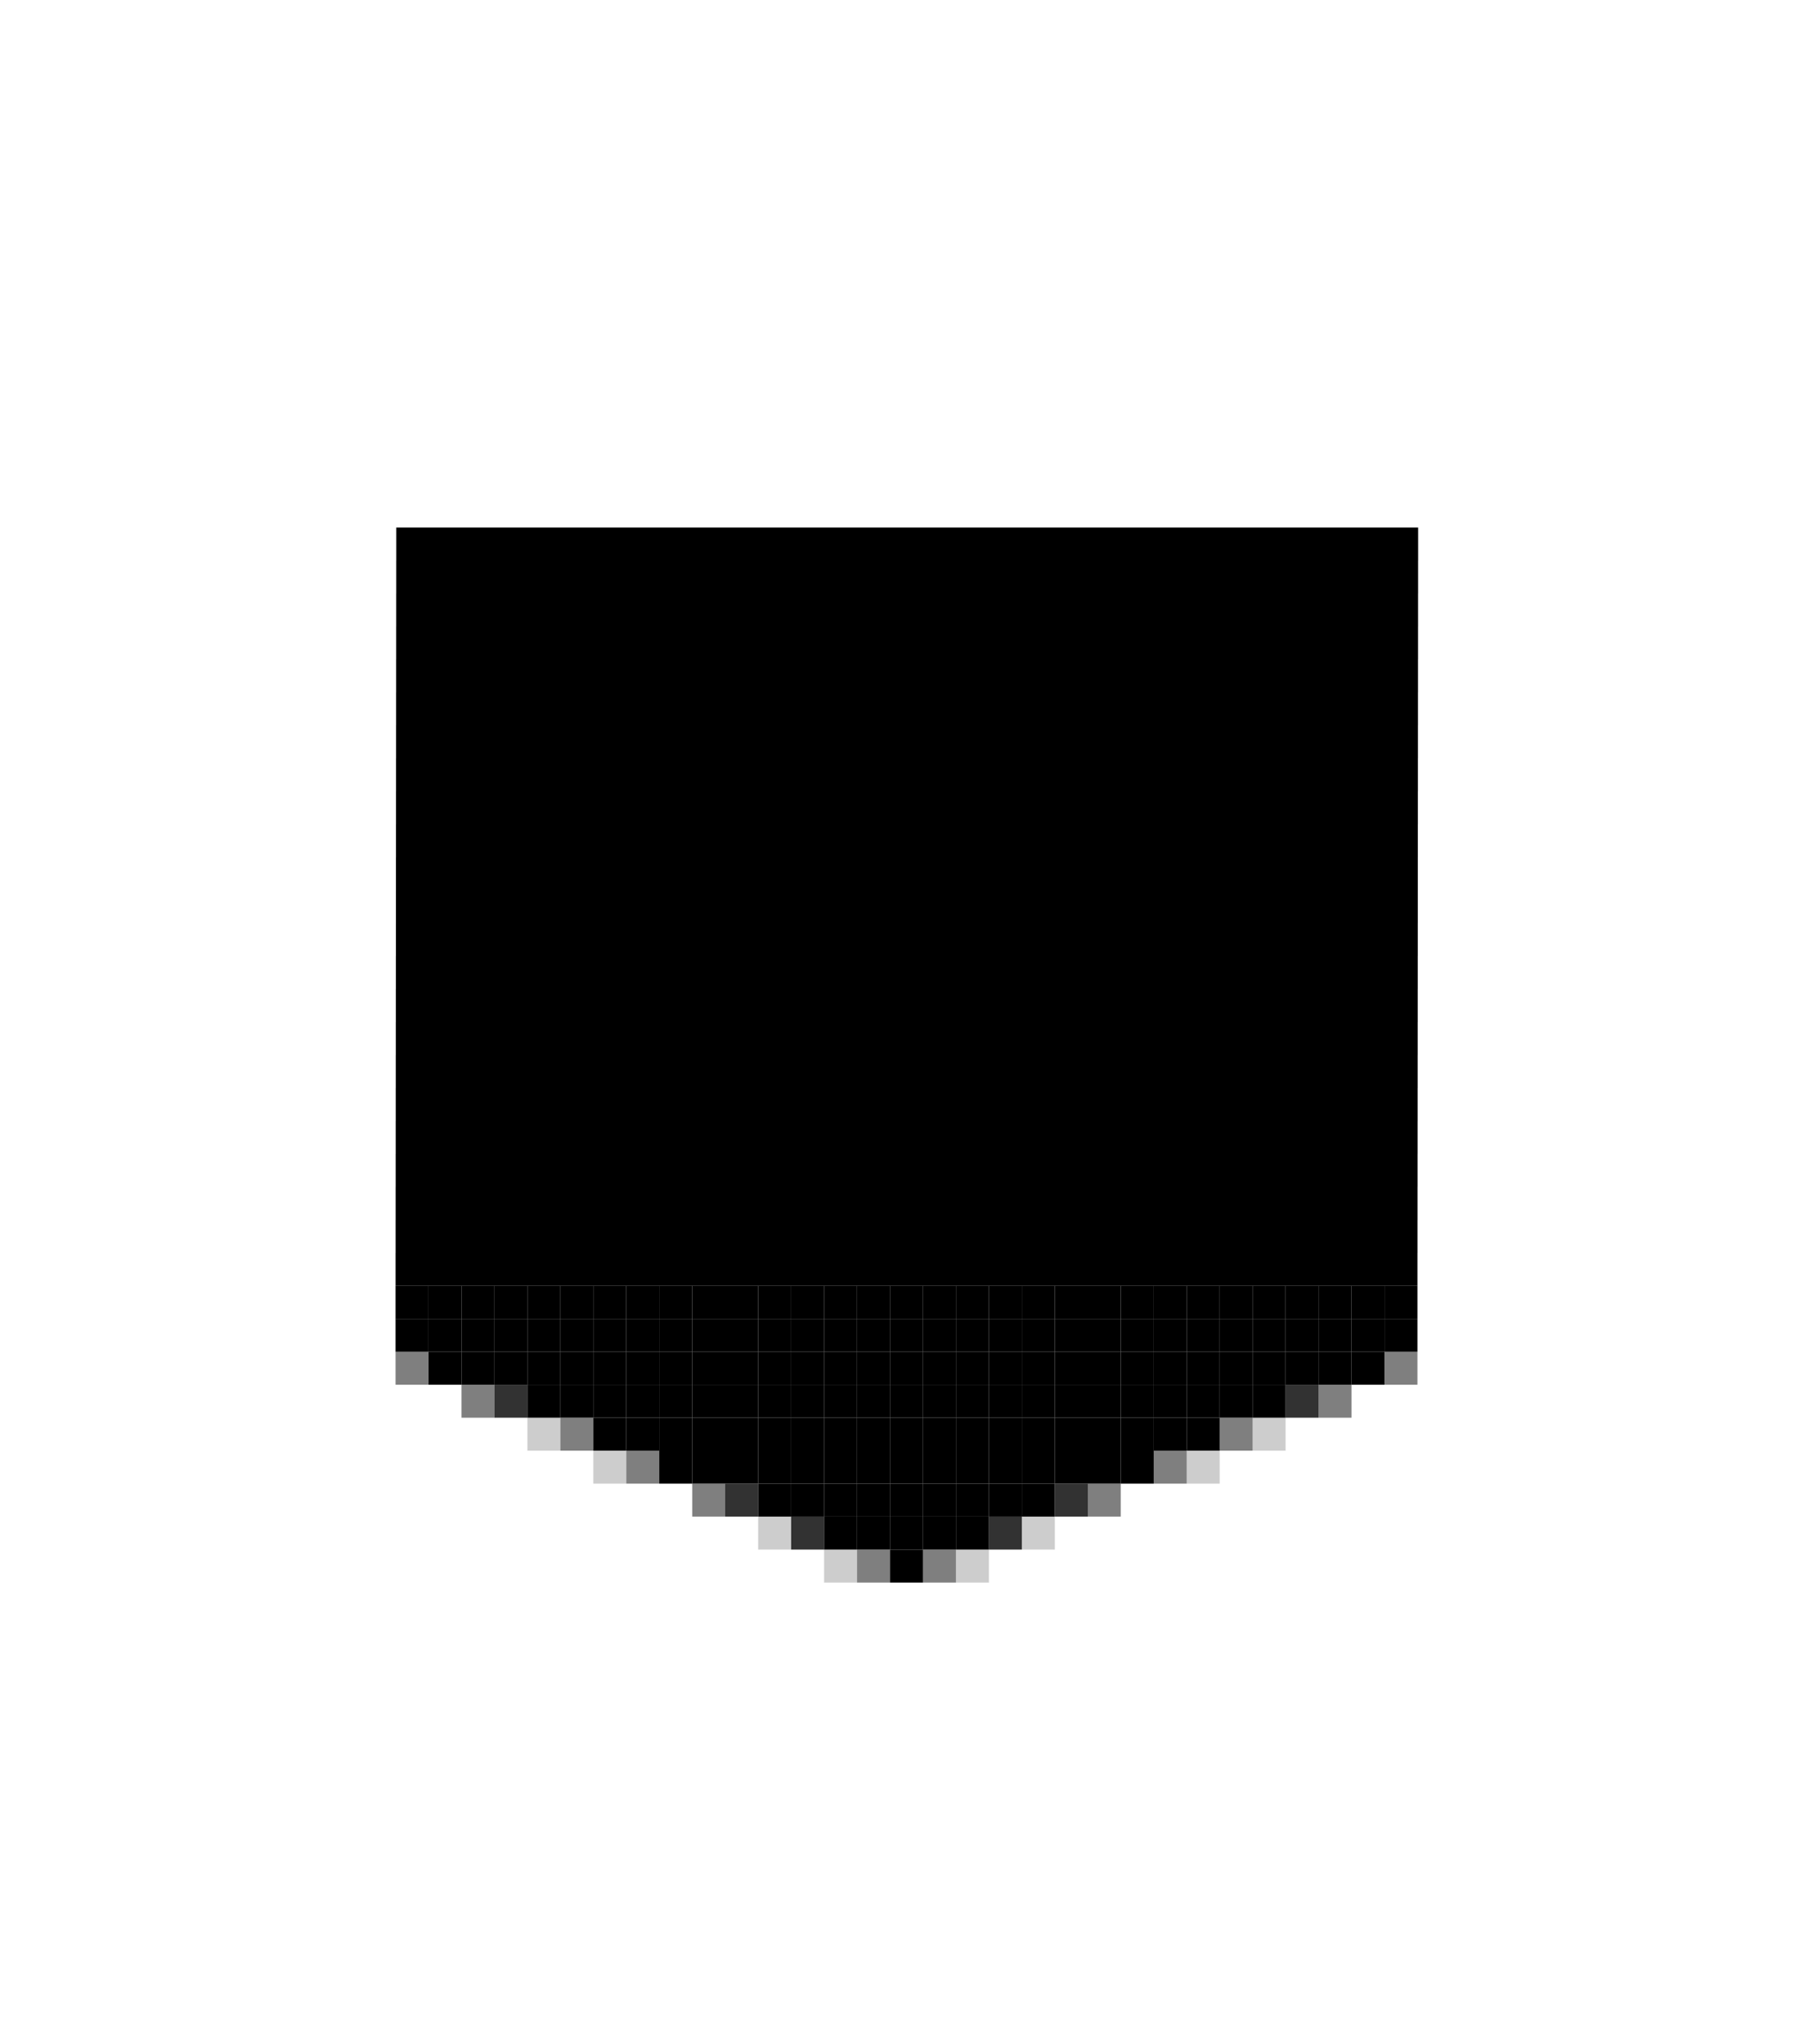 <?xml version="1.0" encoding="UTF-8" standalone="no"?>
<svg
   xmlns:dc="http://purl.org/dc/elements/1.1/"
   xmlns:cc="http://creativecommons.org/ns#"
   xmlns:rdf="http://www.w3.org/1999/02/22-rdf-syntax-ns#"
   xmlns:svg="http://www.w3.org/2000/svg"
   xmlns="http://www.w3.org/2000/svg"
   xmlns:sodipodi="http://sodipodi.sourceforge.net/DTD/sodipodi-0.dtd"
   xmlns:inkscape="http://www.inkscape.org/namespaces/inkscape"
   height="186px"
   version="1.1"
   width="165px"
   id="svg2"
   inkscape:version="0.91 r13725"
   sodipodi:docname="inner.svg">
  <sodipodi:namedview
     pagecolor="#ffffff"
     bordercolor="#666666"
     borderopacity="1"
     objecttolerance="10"
     gridtolerance="10"
     guidetolerance="10"
     inkscape:pageopacity="0"
     inkscape:pageshadow="2"
     inkscape:window-width="640"
     inkscape:window-height="480"
     id="namedview1810"
     showgrid="false"
     inkscape:zoom="1.2688172"
     inkscape:cx="82.5"
     inkscape:cy="93"
     inkscape:window-x="2305"
     inkscape:window-y="51"
     inkscape:window-maximized="0"
     inkscape:current-layer="svg2" />
  <defs
     id="defs4" />
  <path
     id="rect1430"
     style="fill:#000000"
     d="m 126,114 3,0 0,3 -3,0 z m -3,0 3,0 0,3 -3,0 z m -3,0 3,0 0,3 -3,0 z m -3,0 3,0 0,3 -3,0 z m -3,0 3,0 0,3 -3,0 z m -3,0 3,0 0,3 -3,0 z m -3,0 3,0 0,3 -3,0 z m -3,0 3,0 0,3 -3,0 z m -3,0 3,0 0,3 -3,0 z m -3,0 3,0 0,3 -3,0 z m -3,0 3,0 0,3 -3,0 z m -3,0 3,0 0,3 -3,0 z m -3,0 3,0 0,3 -3,0 z m -3,0 3,0 0,3 -3,0 z m -3,0 3,0 0,3 -3,0 z m -3,0 3,0 0,3 -3,0 z m -3,0 3,0 0,3 -3,0 z m -3,0 3,0 0,3 -3,0 z m -3,0 3,0 0,3 -3,0 z m -3,0 3,0 0,3 -3,0 z m -3,0 3,0 0,3 -3,0 z m -3,0 3,0 0,3 -3,0 z m -3,0 3,0 0,3 -3,0 z m -3,0 3,0 0,3 -3,0 z m -3,0 3,0 0,3 -3,0 z m -3,0 3,0 0,3 -3,0 z m -3,0 3,0 0,3 -3,0 z m -3,0 3,0 0,3 -3,0 z m -3,0 3,0 0,3 -3,0 z m -3,0 3,0 0,3 -3,0 z m -3,0 3,0 0,3 -3,0 z m 90,-3 3,0 0,3 -3,0 z m -3,0 3,0 0,3 -3,0 z m -3,0 3,0 0,3 -3,0 z m -3,0 3,0 0,3 -3,0 z m -3,0 3,0 0,3 -3,0 z m -3,0 3,0 0,3 -3,0 z m -3,0 3,0 0,3 -3,0 z m -3,0 3,0 0,3 -3,0 z m -3,0 3,0 0,3 -3,0 z m -3,0 3,0 0,3 -3,0 z m -3,0 3,0 0,3 -3,0 z m -3,0 3,0 0,3 -3,0 z m -3,0 3,0 0,3 -3,0 z m -3,0 3,0 0,3 -3,0 z m -3,0 3,0 0,3 -3,0 z m -3,0 3,0 0,3 -3,0 z m -3,0 3,0 0,3 -3,0 z m -3,0 3,0 0,3 -3,0 z m -3,0 3,0 0,3 -3,0 z m -3,0 3,0 0,3 -3,0 z m -3,0 3,0 0,3 -3,0 z m -3,0 3,0 0,3 -3,0 z m -3,0 3,0 0,3 -3,0 z m -3,0 3,0 0,3 -3,0 z m -3,0 3,0 0,3 -3,0 z m -3,0 3,0 0,3 -3,0 z m -3,0 3,0 0,3 -3,0 z m -3,0 3,0 0,3 -3,0 z m -3,0 3,0 0,3 -3,0 z m -3,0 3,0 0,3 -3,0 z m -3,0 3,0 0,3 -3,0 z m 90,-3 3,0 0,3 -3,0 z m -3,0 3,0 0,3 -3,0 z m -3,0 3,0 0,3 -3,0 z m -3,0 3,0 0,3 -3,0 z m -3,0 3,0 0,3 -3,0 z m -3,0 3,0 0,3 -3,0 z m -3,0 3,0 0,3 -3,0 z m -3,0 3,0 0,3 -3,0 z m -3,0 3,0 0,3 -3,0 z m -3,0 3,0 0,3 -3,0 z m -3,0 3,0 0,3 -3,0 z m -3,0 3,0 0,3 -3,0 z m -3,0 3,0 0,3 -3,0 z m -3,0 3,0 0,3 -3,0 z m -3,0 3,0 0,3 -3,0 z m -3,0 3,0 0,3 -3,0 z m -3,0 3,0 0,3 -3,0 z m -3,0 3,0 0,3 -3,0 z m -3,0 3,0 0,3 -3,0 z m -3,0 3,0 0,3 -3,0 z m -3,0 3,0 0,3 -3,0 z m -3,0 3,0 0,3 -3,0 z m -3,0 3,0 0,3 -3,0 z m -3,0 3,0 0,3 -3,0 z m -3,0 3,0 0,3 -3,0 z m -3,0 3,0 0,3 -3,0 z m -3,0 3,0 0,3 -3,0 z m -3,0 3,0 0,3 -3,0 z m -3,0 3,0 0,3 -3,0 z m -3,0 3,0 0,3 -3,0 z m -3,0 3,0 0,3 -3,0 z m 90,-3 3,0 0,3 -3,0 z m -3,0 3,0 0,3 -3,0 z m -3,0 3,0 0,3 -3,0 z m -3,0 3,0 0,3 -3,0 z m -3,0 3,0 0,3 -3,0 z m -3,0 3,0 0,3 -3,0 z m -3,0 3,0 0,3 -3,0 z m -3,0 3,0 0,3 -3,0 z m -3,0 3,0 0,3 -3,0 z m -3,0 3,0 0,3 -3,0 z m -3,0 3,0 0,3 -3,0 z m -3,0 3,0 0,3 -3,0 z m -3,0 3,0 0,3 -3,0 z m -3,0 3,0 0,3 -3,0 z m -3,0 3,0 0,3 -3,0 z m -3,0 3,0 0,3 -3,0 z m -3,0 3,0 0,3 -3,0 z m -3,0 3,0 0,3 -3,0 z m -3,0 3,0 0,3 -3,0 z m -3,0 3,0 0,3 -3,0 z m -3,0 3,0 0,3 -3,0 z m -3,0 3,0 0,3 -3,0 z m -3,0 3,0 0,3 -3,0 z m -3,0 3,0 0,3 -3,0 z m -3,0 3,0 0,3 -3,0 z m -3,0 3,0 0,3 -3,0 z m -3,0 3,0 0,3 -3,0 z m -3,0 3,0 0,3 -3,0 z m -3,0 3,0 0,3 -3,0 z m -3,0 3,0 0,3 -3,0 z m -3,0 3,0 0,3 -3,0 z m 90,-3 3,0 0,3 -3,0 z m -3,0 3,0 0,3 -3,0 z m -3,0 3,0 0,3 -3,0 z m -3,0 3,0 0,3 -3,0 z m -3,0 3,0 0,3 -3,0 z m -3,0 3,0 0,3 -3,0 z m -3,0 3,0 0,3 -3,0 z m -3,0 3,0 0,3 -3,0 z m -3,0 3,0 0,3 -3,0 z m -3,0 3,0 0,3 -3,0 z m -3,0 3,0 0,3 -3,0 z m -3,0 3,0 0,3 -3,0 z m -3,0 3,0 0,3 -3,0 z m -3,0 3,0 0,3 -3,0 z m -3,0 3,0 0,3 -3,0 z m -3,0 3,0 0,3 -3,0 z m -3,0 3,0 0,3 -3,0 z m -3,0 3,0 0,3 -3,0 z m -3,0 3,0 0,3 -3,0 z m -3,0 3,0 0,3 -3,0 z m -3,0 3,0 0,3 -3,0 z m -3,0 3,0 0,3 -3,0 z m -3,0 3,0 0,3 -3,0 z m -3,0 3,0 0,3 -3,0 z m -3,0 3,0 0,3 -3,0 z m -3,0 3,0 0,3 -3,0 z m -3,0 3,0 0,3 -3,0 z m -3,0 3,0 0,3 -3,0 z m -3,0 3,0 0,3 -3,0 z m -3,0 3,0 0,3 -3,0 z m -3,0 3,0 0,3 -3,0 z m 90,-3 3,0 0,3 -3,0 z m -3,0 3,0 0,3 -3,0 z m -3,0 3,0 0,3 -3,0 z m -3,0 3,0 0,3 -3,0 z m -3,0 3,0 0,3 -3,0 z m -3,0 3,0 0,3 -3,0 z m -3,0 3,0 0,3 -3,0 z m -3,0 3,0 0,3 -3,0 z m -3,0 3,0 0,3 -3,0 z m -3,0 3,0 0,3 -3,0 z m -3,0 3,0 0,3 -3,0 z m -3,0 3,0 0,3 -3,0 z m -3,0 3,0 0,3 -3,0 z m -3,0 3,0 0,3 -3,0 z m -3,0 3,0 0,3 -3,0 z m -3,0 3,0 0,3 -3,0 z m -3,0 3,0 0,3 -3,0 z m -3,0 3,0 0,3 -3,0 z m -3,0 3,0 0,3 -3,0 z m -3,0 3,0 0,3 -3,0 z m -3,0 3,0 0,3 -3,0 z m -3,0 3,0 0,3 -3,0 z m -3,0 3,0 0,3 -3,0 z m -3,0 3,0 0,3 -3,0 z m -3,0 3,0 0,3 -3,0 z m -3,0 3,0 0,3 -3,0 z m -3,0 3,0 0,3 -3,0 z m -3,0 3,0 0,3 -3,0 z m -3,0 3,0 0,3 -3,0 z m -3,0 3,0 0,3 -3,0 z m -3,0 3,0 0,3 -3,0 z m 90,-3 3,0 0,3 -3,0 z m -3,0 3,0 0,3 -3,0 z m -3,0 3,0 0,3 -3,0 z m -3,0 3,0 0,3 -3,0 z m -3,0 3,0 0,3 -3,0 z m -3,0 3,0 0,3 -3,0 z m -3,0 3,0 0,3 -3,0 z m -3,0 3,0 0,3 -3,0 z m -3,0 3,0 0,3 -3,0 z m -3,0 3,0 0,3 -3,0 z m -3,0 3,0 0,3 -3,0 z m -3,0 3,0 0,3 -3,0 z m -3,0 3,0 0,3 -3,0 z m -3,0 3,0 0,3 -3,0 z m -3,0 3,0 0,3 -3,0 z m -3,0 3,0 0,3 -3,0 z m -3,0 3,0 0,3 -3,0 z m -3,0 3,0 0,3 -3,0 z m -3,0 3,0 0,3 -3,0 z m -3,0 3,0 0,3 -3,0 z m -3,0 3,0 0,3 -3,0 z m -3,0 3,0 0,3 -3,0 z m -3,0 3,0 0,3 -3,0 z m -3,0 3,0 0,3 -3,0 z m -3,0 3,0 0,3 -3,0 z m -3,0 3,0 0,3 -3,0 z m -3,0 3,0 0,3 -3,0 z m -3,0 3,0 0,3 -3,0 z m -3,0 3,0 0,3 -3,0 z m -3,0 3,0 0,3 -3,0 z m -3,0 3,0 0,3 -3,0 z m 90,-3 3,0 0,3 -3,0 z m -3,0 3,0 0,3 -3,0 z m -3,0 3,0 0,3 -3,0 z m -3,0 3,0 0,3 -3,0 z m -3,0 3,0 0,3 -3,0 z m -3,0 3,0 0,3 -3,0 z m -3,0 3,0 0,3 -3,0 z m -3,0 3,0 0,3 -3,0 z m -3,0 3,0 0,3 -3,0 z m -3,0 3,0 0,3 -3,0 z m -3,0 3,0 0,3 -3,0 z m -3,0 3,0 0,3 -3,0 z m -3,0 3,0 0,3 -3,0 z m -3,0 3,0 0,3 -3,0 z m -3,0 3,0 0,3 -3,0 z m -3,0 3,0 0,3 -3,0 z m -3,0 3,0 0,3 -3,0 z m -3,0 3,0 0,3 -3,0 z m -3,0 3,0 0,3 -3,0 z m -3,0 3,0 0,3 -3,0 z m -3,0 3,0 0,3 -3,0 z m -3,0 3,0 0,3 -3,0 z m -3,0 3,0 0,3 -3,0 z m -3,0 3,0 0,3 -3,0 z m -3,0 3,0 0,3 -3,0 z m -3,0 3,0 0,3 -3,0 z m -3,0 3,0 0,3 -3,0 z m -3,0 3,0 0,3 -3,0 z m -3,0 3,0 0,3 -3,0 z m -3,0 3,0 0,3 -3,0 z m -3,0 3,0 0,3 -3,0 z m 90,-3 3,0 0,3 -3,0 z m -3,0 3,0 0,3 -3,0 z m -3,0 3,0 0,3 -3,0 z m -3,0 3,0 0,3 -3,0 z m -3,0 3,0 0,3 -3,0 z m -3,0 3,0 0,3 -3,0 z m -3,0 3,0 0,3 -3,0 z m -3,0 3,0 0,3 -3,0 z m -3,0 3,0 0,3 -3,0 z m -3,0 3,0 0,3 -3,0 z m -3,0 3,0 0,3 -3,0 z m -3,0 3,0 0,3 -3,0 z m -3,0 3,0 0,3 -3,0 z m -3,0 3,0 0,3 -3,0 z m -3,0 3,0 0,3 -3,0 z m -3,0 3,0 0,3 -3,0 z m -3,0 3,0 0,3 -3,0 z m -3,0 3,0 0,3 -3,0 z m -3,0 3,0 0,3 -3,0 z m -3,0 3,0 0,3 -3,0 z m -3,0 3,0 0,3 -3,0 z m -3,0 3,0 0,3 -3,0 z m -3,0 3,0 0,3 -3,0 z m -3,0 3,0 0,3 -3,0 z m -3,0 3,0 0,3 -3,0 z m -3,0 3,0 0,3 -3,0 z m -3,0 3,0 0,3 -3,0 z m -3,0 3,0 0,3 -3,0 z m -3,0 3,0 0,3 -3,0 z m -3,0 3,0 0,3 -3,0 z m -3,0 3,0 0,3 -3,0 z m 90,-3 3,0 0,3 -3,0 z m -3,0 3,0 0,3 -3,0 z m -3,0 3,0 0,3 -3,0 z m -3,0 3,0 0,3 -3,0 z m -3,0 3,0 0,3 -3,0 z m -3,0 3,0 0,3 -3,0 z m -3,0 3,0 0,3 -3,0 z m -3,0 3,0 0,3 -3,0 z m -3,0 3,0 0,3 -3,0 z m -3,0 3,0 0,3 -3,0 z m -3,0 3,0 0,3 -3,0 z m -3,0 3,0 0,3 -3,0 z m -3,0 3,0 0,3 -3,0 z m -3,0 3,0 0,3 -3,0 z m -3,0 3,0 0,3 -3,0 z m -3,0 3,0 0,3 -3,0 z m -3,0 3,0 0,3 -3,0 z m -3,0 3,0 0,3 -3,0 z m -3,0 3,0 0,3 -3,0 z m -3,0 3,0 0,3 -3,0 z m -3,0 3,0 0,3 -3,0 z m -3,0 3,0 0,3 -3,0 z m -3,0 3,0 0,3 -3,0 z m -3,0 3,0 0,3 -3,0 z m -3,0 3,0 0,3 -3,0 z m -3,0 3,0 0,3 -3,0 z m -3,0 3,0 0,3 -3,0 z m -3,0 3,0 0,3 -3,0 z m -3,0 3,0 0,3 -3,0 z m -3,0 3,0 0,3 -3,0 z m -3,0 3,0 0,3 -3,0 z m 90,-3 3,0 0,3 -3,0 z m -3,0 3,0 0,3 -3,0 z m -3,0 3,0 0,3 -3,0 z m -3,0 3,0 0,3 -3,0 z m -3,0 3,0 0,3 -3,0 z m -3,0 3,0 0,3 -3,0 z m -3,0 3,0 0,3 -3,0 z m -3,0 3,0 0,3 -3,0 z m -3,0 3,0 0,3 -3,0 z m -3,0 3,0 0,3 -3,0 z m -3,0 3,0 0,3 -3,0 z m -3,0 3,0 0,3 -3,0 z m -3,0 3,0 0,3 -3,0 z m -3,0 3,0 0,3 -3,0 z m -3,0 3,0 0,3 -3,0 z m -3,0 3,0 0,3 -3,0 z m -3,0 3,0 0,3 -3,0 z m -3,0 3,0 0,3 -3,0 z m -3,0 3,0 0,3 -3,0 z m -3,0 3,0 0,3 -3,0 z m -3,0 3,0 0,3 -3,0 z m -3,0 3,0 0,3 -3,0 z m -3,0 3,0 0,3 -3,0 z m -3,0 3,0 0,3 -3,0 z m -3,0 3,0 0,3 -3,0 z m -3,0 3,0 0,3 -3,0 z m -3,0 3,0 0,3 -3,0 z m -3,0 3,0 0,3 -3,0 z m -3,0 3,0 0,3 -3,0 z m -3,0 3,0 0,3 -3,0 z m -3,0 3,0 0,3 -3,0 z m 90,-3 3,0 0,3 -3,0 z m -3,0 3,0 0,3 -3,0 z m -3,0 3,0 0,3 -3,0 z m -3,0 3,0 0,3 -3,0 z m -3,0 3,0 0,3 -3,0 z m -3,0 3,0 0,3 -3,0 z m -3,0 3,0 0,3 -3,0 z m -3,0 3,0 0,3 -3,0 z m -3,0 3,0 0,3 -3,0 z m -3,0 3,0 0,3 -3,0 z m -3,0 3,0 0,3 -3,0 z m -3,0 3,0 0,3 -3,0 z m -3,0 3,0 0,3 -3,0 z m -3,0 3,0 0,3 -3,0 z m -3,0 3,0 0,3 -3,0 z m -3,0 3,0 0,3 -3,0 z m -3,0 3,0 0,3 -3,0 z m -3,0 3,0 0,3 -3,0 z m -3,0 3,0 0,3 -3,0 z m -3,0 3,0 0,3 -3,0 z m -3,0 3,0 0,3 -3,0 z m -3,0 3,0 0,3 -3,0 z m -3,0 3,0 0,3 -3,0 z m -3,0 3,0 0,3 -3,0 z m -3,0 3,0 0,3 -3,0 z m -3,0 3,0 0,3 -3,0 z m -3,0 3,0 0,3 -3,0 z m -3,0 3,0 0,3 -3,0 z m -3,0 3,0 0,3 -3,0 z m -3,0 3,0 0,3 -3,0 z m -3,0 3,0 0,3 -3,0 z m 90,-3 3,0 0,3 -3,0 z m -3,0 3,0 0,3 -3,0 z m -3,0 3,0 0,3 -3,0 z m -3,0 3,0 0,3 -3,0 z m -3,0 3,0 0,3 -3,0 z m -3,0 3,0 0,3 -3,0 z m -3,0 3,0 0,3 -3,0 z m -3,0 3,0 0,3 -3,0 z m -3,0 3,0 0,3 -3,0 z m -3,0 3,0 0,3 -3,0 z m -3,0 3,0 0,3 -3,0 z m -3,0 3,0 0,3 -3,0 z m -3,0 3,0 0,3 -3,0 z m -3,0 3,0 0,3 -3,0 z m -3,0 3,0 0,3 -3,0 z m -3,0 3,0 0,3 -3,0 z m -3,0 3,0 0,3 -3,0 z m -3,0 3,0 0,3 -3,0 z m -3,0 3,0 0,3 -3,0 z m -3,0 3,0 0,3 -3,0 z m -3,0 3,0 0,3 -3,0 z m -3,0 3,0 0,3 -3,0 z m -3,0 3,0 0,3 -3,0 z m -3,0 3,0 0,3 -3,0 z m -3,0 3,0 0,3 -3,0 z m -3,0 3,0 0,3 -3,0 z m -3,0 3,0 0,3 -3,0 z m -3,0 3,0 0,3 -3,0 z m -3,0 3,0 0,3 -3,0 z m -3,0 3,0 0,3 -3,0 z m -3,0 3,0 0,3 -3,0 z m 90,-3 3,0 0,3 -3,0 z m -3,0 3,0 0,3 -3,0 z m -3,0 3,0 0,3 -3,0 z m -3,0 3,0 0,3 -3,0 z m -3,0 3,0 0,3 -3,0 z m -3,0 3,0 0,3 -3,0 z m -3,0 3,0 0,3 -3,0 z m -3,0 3,0 0,3 -3,0 z m -3,0 3,0 0,3 -3,0 z m -3,0 3,0 0,3 -3,0 z m -3,0 3,0 0,3 -3,0 z m -3,0 3,0 0,3 -3,0 z m -3,0 3,0 0,3 -3,0 z m -3,0 3,0 0,3 -3,0 z m -3,0 3,0 0,3 -3,0 z m -3,0 3,0 0,3 -3,0 z m -3,0 3,0 0,3 -3,0 z m -3,0 3,0 0,3 -3,0 z m -3,0 3,0 0,3 -3,0 z m -3,0 3,0 0,3 -3,0 z m -3,0 3,0 0,3 -3,0 z m -3,0 3,0 0,3 -3,0 z m -3,0 3,0 0,3 -3,0 z m -3,0 3,0 0,3 -3,0 z m -3,0 3,0 0,3 -3,0 z m -3,0 3,0 0,3 -3,0 z m -3,0 3,0 0,3 -3,0 z m -3,0 3,0 0,3 -3,0 z m -3,0 3,0 0,3 -3,0 z m -3,0 3,0 0,3 -3,0 z m -3,0 3,0 0,3 -3,0 z m 90,-3 3,0 0,3 -3,0 z m -3,0 3,0 0,3 -3,0 z m -3,0 3,0 0,3 -3,0 z m -3,0 3,0 0,3 -3,0 z m -3,0 3,0 0,3 -3,0 z m -3,0 3,0 0,3 -3,0 z m -3,0 3,0 0,3 -3,0 z m -3,0 3,0 0,3 -3,0 z m -3,0 3,0 0,3 -3,0 z m -3,0 3,0 0,3 -3,0 z m -3,0 3,0 0,3 -3,0 z m -3,0 3,0 0,3 -3,0 z m -3,0 3,0 0,3 -3,0 z m -3,0 3,0 0,3 -3,0 z m -3,0 3,0 0,3 -3,0 z m -3,0 3,0 0,3 -3,0 z m -3,0 3,0 0,3 -3,0 z m -3,0 3,0 0,3 -3,0 z m -3,0 3,0 0,3 -3,0 z m -3,0 3,0 0,3 -3,0 z m -3,0 3,0 0,3 -3,0 z m -3,0 3,0 0,3 -3,0 z m -3,0 3,0 0,3 -3,0 z m -3,0 3,0 0,3 -3,0 z m -3,0 3,0 0,3 -3,0 z m -3,0 3,0 0,3 -3,0 z m -3,0 3,0 0,3 -3,0 z m -3,0 3,0 0,3 -3,0 z m -3,0 3,0 0,3 -3,0 z m -3,0 3,0 0,3 -3,0 z m -3,0 3,0 0,3 -3,0 z m 90,-3 3,0 0,3 -3,0 z m -3,0 3,0 0,3 -3,0 z m -3,0 3,0 0,3 -3,0 z m -3,0 3,0 0,3 -3,0 z m -3,0 3,0 0,3 -3,0 z m -3,0 3,0 0,3 -3,0 z m -3,0 3,0 0,3 -3,0 z m -3,0 3,0 0,3 -3,0 z m -3,0 3,0 0,3 -3,0 z m -3,0 3,0 0,3 -3,0 z m -3,0 3,0 0,3 -3,0 z m -3,0 3,0 0,3 -3,0 z m -3,0 3,0 0,3 -3,0 z m -3,0 3,0 0,3 -3,0 z m -3,0 3,0 0,3 -3,0 z m -3,0 3,0 0,3 -3,0 z m -3,0 3,0 0,3 -3,0 z m -3,0 3,0 0,3 -3,0 z m -3,0 3,0 0,3 -3,0 z m -3,0 3,0 0,3 -3,0 z m -3,0 3,0 0,3 -3,0 z m -3,0 3,0 0,3 -3,0 z m -3,0 3,0 0,3 -3,0 z m -3,0 3,0 0,3 -3,0 z m -3,0 3,0 0,3 -3,0 z m -3,0 3,0 0,3 -3,0 z m -3,0 3,0 0,3 -3,0 z m -3,0 3,0 0,3 -3,0 z m -3,0 3,0 0,3 -3,0 z m -3,0 3,0 0,3 -3,0 z m -3,0 3,0 0,3 -3,0 z m 90,-3 3,0 0,3 -3,0 z m -3,0 3,0 0,3 -3,0 z m -3,0 3,0 0,3 -3,0 z m -3,0 3,0 0,3 -3,0 z m -3,0 3,0 0,3 -3,0 z m -3,0 3,0 0,3 -3,0 z m -3,0 3,0 0,3 -3,0 z m -3,0 3,0 0,3 -3,0 z m -3,0 3,0 0,3 -3,0 z m -3,0 3,0 0,3 -3,0 z m -3,0 3,0 0,3 -3,0 z m -3,0 3,0 0,3 -3,0 z m -3,0 3,0 0,3 -3,0 z m -3,0 3,0 0,3 -3,0 z m -3,0 3,0 0,3 -3,0 z m -3,0 3,0 0,3 -3,0 z m -3,0 3,0 0,3 -3,0 z m -3,0 3,0 0,3 -3,0 z m -3,0 3,0 0,3 -3,0 z m -3,0 3,0 0,3 -3,0 z m -3,0 3,0 0,3 -3,0 z m -3,0 3,0 0,3 -3,0 z m -3,0 3,0 0,3 -3,0 z m -3,0 3,0 0,3 -3,0 z m -3,0 3,0 0,3 -3,0 z m -3,0 3,0 0,3 -3,0 z m -3,0 3,0 0,3 -3,0 z m -3,0 3,0 0,3 -3,0 z m -3,0 3,0 0,3 -3,0 z m -3,0 3,0 0,3 -3,0 z m -3,0 3,0 0,3 -3,0 z m 90,-3 3,0 0,3 -3,0 z m -3,0 3,0 0,3 -3,0 z m -3,0 3,0 0,3 -3,0 z m -3,0 3,0 0,3 -3,0 z m -3,0 3,0 0,3 -3,0 z m -3,0 3,0 0,3 -3,0 z m -3,0 3,0 0,3 -3,0 z m -3,0 3,0 0,3 -3,0 z m -3,0 3,0 0,3 -3,0 z m -3,0 3,0 0,3 -3,0 z m -3,0 3,0 0,3 -3,0 z m -3,0 3,0 0,3 -3,0 z m -3,0 3,0 0,3 -3,0 z m -3,0 3,0 0,3 -3,0 z m -3,0 3,0 0,3 -3,0 z m -3,0 3,0 0,3 -3,0 z m -3,0 3,0 0,3 -3,0 z m -3,0 3,0 0,3 -3,0 z m -3,0 3,0 0,3 -3,0 z m -3,0 3,0 0,3 -3,0 z m -3,0 3,0 0,3 -3,0 z m -3,0 3,0 0,3 -3,0 z m -3,0 3,0 0,3 -3,0 z m -3,0 3,0 0,3 -3,0 z m -3,0 3,0 0,3 -3,0 z m -3,0 3,0 0,3 -3,0 z m -3,0 3,0 0,3 -3,0 z m -3,0 3,0 0,3 -3,0 z m -3,0 3,0 0,3 -3,0 z m -3,0 3,0 0,3 -3,0 z m -3,0 3,0 0,3 -3,0 z m 90,-3 3,0 0,3 -3,0 z m -3,0 3,0 0,3 -3,0 z m -3,0 3,0 0,3 -3,0 z m -3,0 3,0 0,3 -3,0 z m -3,0 3,0 0,3 -3,0 z m -3,0 3,0 0,3 -3,0 z m -3,0 3,0 0,3 -3,0 z m -3,0 3,0 0,3 -3,0 z m -3,0 3,0 0,3 -3,0 z m -3,0 3,0 0,3 -3,0 z m -3,0 3,0 0,3 -3,0 z m -3,0 3,0 0,3 -3,0 z m -3,0 3,0 0,3 -3,0 z m -3,0 3,0 0,3 -3,0 z m -3,0 3,0 0,3 -3,0 z m -3,0 3,0 0,3 -3,0 z m -3,0 3,0 0,3 -3,0 z m -3,0 3,0 0,3 -3,0 z m -3,0 3,0 0,3 -3,0 z m -3,0 3,0 0,3 -3,0 z m -3,0 3,0 0,3 -3,0 z m -3,0 3,0 0,3 -3,0 z m -3,0 3,0 0,3 -3,0 z m -3,0 3,0 0,3 -3,0 z m -3,0 3,0 0,3 -3,0 z m -3,0 3,0 0,3 -3,0 z m -3,0 3,0 0,3 -3,0 z m -3,0 3,0 0,3 -3,0 z m -3,0 3,0 0,3 -3,0 z m -3,0 3,0 0,3 -3,0 z m -3,0 3,0 0,3 -3,0 z m 90,-3 3,0 0,3 -3,0 z m -3,0 3,0 0,3 -3,0 z m -3,0 3,0 0,3 -3,0 z m -3,0 3,0 0,3 -3,0 z m -3,0 3,0 0,3 -3,0 z m -3,0 3,0 0,3 -3,0 z m -3,0 3,0 0,3 -3,0 z m -3,0 3,0 0,3 -3,0 z m -3,0 3,0 0,3 -3,0 z m -3,0 3,0 0,3 -3,0 z m -3,0 3,0 0,3 -3,0 z m -3,0 3,0 0,3 -3,0 z m -3,0 3,0 0,3 -3,0 z m -3,0 3,0 0,3 -3,0 z m -3,0 3,0 0,3 -3,0 z m -3,0 3,0 0,3 -3,0 z m -3,0 3,0 0,3 -3,0 z m -3,0 3,0 0,3 -3,0 z m -3,0 3,0 0,3 -3,0 z m -3,0 3,0 0,3 -3,0 z m -3,0 3,0 0,3 -3,0 z m -3,0 3,0 0,3 -3,0 z m -3,0 3,0 0,3 -3,0 z m -3,0 3,0 0,3 -3,0 z m -3,0 3,0 0,3 -3,0 z m -3,0 3,0 0,3 -3,0 z m -3,0 3,0 0,3 -3,0 z m -3,0 3,0 0,3 -3,0 z m -3,0 3,0 0,3 -3,0 z m -3,0 3,0 0,3 -3,0 z m -3,0 3,0 0,3 -3,0 z m 90,-3 3,0 0,3 -3,0 z m -3,0 3,0 0,3 -3,0 z m -3,0 3,0 0,3 -3,0 z m -3,0 3,0 0,3 -3,0 z m -3,0 3,0 0,3 -3,0 z m -3,0 3,0 0,3 -3,0 z m -3,0 3,0 0,3 -3,0 z m -3,0 3,0 0,3 -3,0 z m -3,0 3,0 0,3 -3,0 z m -3,0 3,0 0,3 -3,0 z m -3,0 3,0 0,3 -3,0 z m -3,0 3,0 0,3 -3,0 z m -3,0 3,0 0,3 -3,0 z m -3,0 3,0 0,3 -3,0 z m -3,0 3,0 0,3 -3,0 z m -3,0 3,0 0,3 -3,0 z m -3,0 3,0 0,3 -3,0 z m -3,0 3,0 0,3 -3,0 z m -3,0 3,0 0,3 -3,0 z m -3,0 3,0 0,3 -3,0 z m -3,0 3,0 0,3 -3,0 z m -3,0 3,0 0,3 -3,0 z m -3,0 3,0 0,3 -3,0 z m -3,0 3,0 0,3 -3,0 z m -3,0 3,0 0,3 -3,0 z m -3,0 3,0 0,3 -3,0 z m -3,0 3,0 0,3 -3,0 z m -3,0 3,0 0,3 -3,0 z m -3,0 3,0 0,3 -3,0 z m -3,0 3,0 0,3 -3,0 z m -3,0 3,0 0,3 -3,0 z m 90,-3 3,0 0,3 -3,0 z m -3,0 3,0 0,3 -3,0 z m -3,0 3,0 0,3 -3,0 z m -3,0 3,0 0,3 -3,0 z m -3,0 3,0 0,3 -3,0 z m -3,0 3,0 0,3 -3,0 z m -3,0 3,0 0,3 -3,0 z m -3,0 3,0 0,3 -3,0 z m -3,0 3,0 0,3 -3,0 z m -3,0 3,0 0,3 -3,0 z m -3,0 3,0 0,3 -3,0 z m -3,0 3,0 0,3 -3,0 z m -3,0 3,0 0,3 -3,0 z m -3,0 3,0 0,3 -3,0 z m -3,0 3,0 0,3 -3,0 z m -3,0 3,0 0,3 -3,0 z m -3,0 3,0 0,3 -3,0 z m -3,0 3,0 0,3 -3,0 z m -3,0 3,0 0,3 -3,0 z m -3,0 3,0 0,3 -3,0 z m -3,0 3,0 0,3 -3,0 z m -3,0 3,0 0,3 -3,0 z m -3,0 3,0 0,3 -3,0 z m -3,0 3,0 0,3 -3,0 z m -3,0 3,0 0,3 -3,0 z m -3,0 3,0 0,3 -3,0 z m -3,0 3,0 0,3 -3,0 z m -3,0 3,0 0,3 -3,0 z m -3,0 3,0 0,3 -3,0 z m -3,0 3,0 0,3 -3,0 z m -3,0 3,0 0,3 -3,0 z m 90,-3 3,0 0,3 -3,0 z m -3,0 3,0 0,3 -3,0 z m -3,0 3,0 0,3 -3,0 z m -3,0 3,0 0,3 -3,0 z m -3,0 3,0 0,3 -3,0 z m -3,0 3,0 0,3 -3,0 z m -3,0 3,0 0,3 -3,0 z m -3,0 3,0 0,3 -3,0 z m -3,0 3,0 0,3 -3,0 z m -3,0 3,0 0,3 -3,0 z m -3,0 3,0 0,3 -3,0 z m -3,0 3,0 0,3 -3,0 z m -3,0 3,0 0,3 -3,0 z m -3,0 3,0 0,3 -3,0 z m -3,0 3,0 0,3 -3,0 z m -3,0 3,0 0,3 -3,0 z m -3,0 3,0 0,3 -3,0 z m -3,0 3,0 0,3 -3,0 z m -3,0 3,0 0,3 -3,0 z m -3,0 3,0 0,3 -3,0 z m -3,0 3,0 0,3 -3,0 z m -3,0 3,0 0,3 -3,0 z m -3,0 3,0 0,3 -3,0 z m -3,0 3,0 0,3 -3,0 z m -3,0 3,0 0,3 -3,0 z m -3,0 3,0 0,3 -3,0 z m -3,0 3,0 0,3 -3,0 z m -3,0 3,0 0,3 -3,0 z m -3,0 3,0 0,3 -3,0 z m -3,0 3,0 0,3 -3,0 z m -3,0 3,0 0,3 -3,0 z" />
  <rect
     fill="rgb(0,0,0)"
     height="3px"
     width="3px"
     x="36px"
     y="117px"
     id="rect1432" />
  <rect
     fill="rgb(0,0,0)"
     height="3px"
     width="3px"
     x="39px"
     y="117px"
     id="rect1434" />
  <rect
     fill="rgb(0,0,0)"
     height="3px"
     width="3px"
     x="42px"
     y="117px"
     id="rect1436" />
  <rect
     fill="rgb(0,0,0)"
     height="3px"
     width="3px"
     x="45px"
     y="117px"
     id="rect1438" />
  <rect
     fill="rgb(0,0,0)"
     height="3px"
     width="3px"
     x="48px"
     y="117px"
     id="rect1440" />
  <rect
     fill="rgb(0,0,0)"
     height="3px"
     width="3px"
     x="51px"
     y="117px"
     id="rect1442" />
  <rect
     fill="rgb(0,0,0)"
     height="3px"
     width="3px"
     x="54px"
     y="117px"
     id="rect1444" />
  <rect
     fill="rgb(0,0,0)"
     height="3px"
     width="3px"
     x="57px"
     y="117px"
     id="rect1446" />
  <rect
     fill="rgb(0,0,0)"
     height="3px"
     width="3px"
     x="60px"
     y="117px"
     id="rect1448" />
  <rect
     fill="rgb(0,0,0)"
     height="3px"
     width="3px"
     x="63px"
     y="117px"
     id="rect1450" />
  <rect
     fill="rgb(0,0,0)"
     height="3px"
     width="3px"
     x="66px"
     y="117px"
     id="rect1452" />
  <rect
     fill="rgb(0,0,0)"
     height="3px"
     width="3px"
     x="69px"
     y="117px"
     id="rect1454" />
  <rect
     fill="rgb(0,0,0)"
     height="3px"
     width="3px"
     x="72px"
     y="117px"
     id="rect1456" />
  <rect
     fill="rgb(0,0,0)"
     height="3px"
     width="3px"
     x="75px"
     y="117px"
     id="rect1458" />
  <rect
     fill="rgb(0,0,0)"
     height="3px"
     width="3px"
     x="78px"
     y="117px"
     id="rect1460" />
  <rect
     fill="rgb(0,0,0)"
     height="3px"
     width="3px"
     x="81px"
     y="117px"
     id="rect1462" />
  <rect
     fill="rgb(0,0,0)"
     height="3px"
     width="3px"
     x="84px"
     y="117px"
     id="rect1464" />
  <rect
     fill="rgb(0,0,0)"
     height="3px"
     width="3px"
     x="87px"
     y="117px"
     id="rect1466" />
  <rect
     fill="rgb(0,0,0)"
     height="3px"
     width="3px"
     x="90px"
     y="117px"
     id="rect1468" />
  <rect
     fill="rgb(0,0,0)"
     height="3px"
     width="3px"
     x="93px"
     y="117px"
     id="rect1470" />
  <rect
     fill="rgb(0,0,0)"
     height="3px"
     width="3px"
     x="96px"
     y="117px"
     id="rect1472" />
  <rect
     fill="rgb(0,0,0)"
     height="3px"
     width="3px"
     x="99px"
     y="117px"
     id="rect1474" />
  <rect
     fill="rgb(0,0,0)"
     height="3px"
     width="3px"
     x="102px"
     y="117px"
     id="rect1476" />
  <rect
     fill="rgb(0,0,0)"
     height="3px"
     width="3px"
     x="105px"
     y="117px"
     id="rect1478" />
  <rect
     fill="rgb(0,0,0)"
     height="3px"
     width="3px"
     x="108px"
     y="117px"
     id="rect1480" />
  <rect
     fill="rgb(0,0,0)"
     height="3px"
     width="3px"
     x="111px"
     y="117px"
     id="rect1482" />
  <rect
     fill="rgb(0,0,0)"
     height="3px"
     width="3px"
     x="114px"
     y="117px"
     id="rect1484" />
  <rect
     fill="rgb(0,0,0)"
     height="3px"
     width="3px"
     x="117px"
     y="117px"
     id="rect1486" />
  <rect
     fill="rgb(0,0,0)"
     height="3px"
     width="3px"
     x="120px"
     y="117px"
     id="rect1488" />
  <rect
     fill="rgb(0,0,0)"
     height="3px"
     width="3px"
     x="123px"
     y="117px"
     id="rect1490" />
  <rect
     fill="rgb(0,0,0)"
     height="3px"
     width="3px"
     x="126px"
     y="117px"
     id="rect1492" />
  <rect
     fill="rgb(0,0,0)"
     height="3px"
     width="3px"
     x="36px"
     y="120px"
     id="rect1494" />
  <rect
     fill="rgb(0,0,0)"
     height="3px"
     width="3px"
     x="39px"
     y="120px"
     id="rect1496" />
  <rect
     fill="rgb(0,0,0)"
     height="3px"
     width="3px"
     x="42px"
     y="120px"
     id="rect1498" />
  <rect
     fill="rgb(0,0,0)"
     height="3px"
     width="3px"
     x="45px"
     y="120px"
     id="rect1500" />
  <rect
     fill="rgb(0,0,0)"
     height="3px"
     width="3px"
     x="48px"
     y="120px"
     id="rect1502" />
  <rect
     fill="rgb(0,0,0)"
     height="3px"
     width="3px"
     x="51px"
     y="120px"
     id="rect1504" />
  <rect
     fill="rgb(0,0,0)"
     height="3px"
     width="3px"
     x="54px"
     y="120px"
     id="rect1506" />
  <rect
     fill="rgb(0,0,0)"
     height="3px"
     width="3px"
     x="57px"
     y="120px"
     id="rect1508" />
  <rect
     fill="rgb(0,0,0)"
     height="3px"
     width="3px"
     x="60px"
     y="120px"
     id="rect1510" />
  <rect
     fill="rgb(0,0,0)"
     height="3px"
     width="3px"
     x="63px"
     y="120px"
     id="rect1512" />
  <rect
     fill="rgb(0,0,0)"
     height="3px"
     width="3px"
     x="66px"
     y="120px"
     id="rect1514" />
  <rect
     fill="rgb(0,0,0)"
     height="3px"
     width="3px"
     x="69px"
     y="120px"
     id="rect1516" />
  <rect
     fill="rgb(0,0,0)"
     height="3px"
     width="3px"
     x="72px"
     y="120px"
     id="rect1518" />
  <rect
     fill="rgb(0,0,0)"
     height="3px"
     width="3px"
     x="75px"
     y="120px"
     id="rect1520" />
  <rect
     fill="rgb(0,0,0)"
     height="3px"
     width="3px"
     x="78px"
     y="120px"
     id="rect1522" />
  <rect
     fill="rgb(0,0,0)"
     height="3px"
     width="3px"
     x="81px"
     y="120px"
     id="rect1524" />
  <rect
     fill="rgb(0,0,0)"
     height="3px"
     width="3px"
     x="84px"
     y="120px"
     id="rect1526" />
  <rect
     fill="rgb(0,0,0)"
     height="3px"
     width="3px"
     x="87px"
     y="120px"
     id="rect1528" />
  <rect
     fill="rgb(0,0,0)"
     height="3px"
     width="3px"
     x="90px"
     y="120px"
     id="rect1530" />
  <rect
     fill="rgb(0,0,0)"
     height="3px"
     width="3px"
     x="93px"
     y="120px"
     id="rect1532" />
  <rect
     fill="rgb(0,0,0)"
     height="3px"
     width="3px"
     x="96px"
     y="120px"
     id="rect1534" />
  <rect
     fill="rgb(0,0,0)"
     height="3px"
     width="3px"
     x="99px"
     y="120px"
     id="rect1536" />
  <rect
     fill="rgb(0,0,0)"
     height="3px"
     width="3px"
     x="102px"
     y="120px"
     id="rect1538" />
  <rect
     fill="rgb(0,0,0)"
     height="3px"
     width="3px"
     x="105px"
     y="120px"
     id="rect1540" />
  <rect
     fill="rgb(0,0,0)"
     height="3px"
     width="3px"
     x="108px"
     y="120px"
     id="rect1542" />
  <rect
     fill="rgb(0,0,0)"
     height="3px"
     width="3px"
     x="111px"
     y="120px"
     id="rect1544" />
  <rect
     fill="rgb(0,0,0)"
     height="3px"
     width="3px"
     x="114px"
     y="120px"
     id="rect1546" />
  <rect
     fill="rgb(0,0,0)"
     height="3px"
     width="3px"
     x="117px"
     y="120px"
     id="rect1548" />
  <rect
     fill="rgb(0,0,0)"
     height="3px"
     width="3px"
     x="120px"
     y="120px"
     id="rect1550" />
  <rect
     fill="rgb(0,0,0)"
     height="3px"
     width="3px"
     x="123px"
     y="120px"
     id="rect1552" />
  <rect
     fill="rgb(0,0,0)"
     height="3px"
     width="3px"
     x="126px"
     y="120px"
     id="rect1554" />
  <rect
     fill="rgb(0,0,0)"
     height="3px"
     opacity="0.502"
     width="3px"
     x="36px"
     y="123px"
     id="rect1556" />
  <rect
     fill="rgb(0,0,0)"
     height="3px"
     width="3px"
     x="39px"
     y="123px"
     id="rect1558" />
  <rect
     fill="rgb(0,0,0)"
     height="3px"
     width="3px"
     x="42px"
     y="123px"
     id="rect1560" />
  <rect
     fill="rgb(0,0,0)"
     height="3px"
     width="3px"
     x="45px"
     y="123px"
     id="rect1562" />
  <rect
     fill="rgb(0,0,0)"
     height="3px"
     width="3px"
     x="48px"
     y="123px"
     id="rect1564" />
  <rect
     fill="rgb(0,0,0)"
     height="3px"
     width="3px"
     x="51px"
     y="123px"
     id="rect1566" />
  <rect
     fill="rgb(0,0,0)"
     height="3px"
     width="3px"
     x="54px"
     y="123px"
     id="rect1568" />
  <rect
     fill="rgb(0,0,0)"
     height="3px"
     width="3px"
     x="57px"
     y="123px"
     id="rect1570" />
  <rect
     fill="rgb(0,0,0)"
     height="3px"
     width="3px"
     x="60px"
     y="123px"
     id="rect1572" />
  <rect
     fill="rgb(0,0,0)"
     height="3px"
     width="3px"
     x="63px"
     y="123px"
     id="rect1574" />
  <rect
     fill="rgb(0,0,0)"
     height="3px"
     width="3px"
     x="66px"
     y="123px"
     id="rect1576" />
  <rect
     fill="rgb(0,0,0)"
     height="3px"
     width="3px"
     x="69px"
     y="123px"
     id="rect1578" />
  <rect
     fill="rgb(0,0,0)"
     height="3px"
     width="3px"
     x="72px"
     y="123px"
     id="rect1580" />
  <rect
     fill="rgb(0,0,0)"
     height="3px"
     width="3px"
     x="75px"
     y="123px"
     id="rect1582" />
  <rect
     fill="rgb(0,0,0)"
     height="3px"
     width="3px"
     x="78px"
     y="123px"
     id="rect1584" />
  <rect
     fill="rgb(0,0,0)"
     height="3px"
     width="3px"
     x="81px"
     y="123px"
     id="rect1586" />
  <rect
     fill="rgb(0,0,0)"
     height="3px"
     width="3px"
     x="84px"
     y="123px"
     id="rect1588" />
  <rect
     fill="rgb(0,0,0)"
     height="3px"
     width="3px"
     x="87px"
     y="123px"
     id="rect1590" />
  <rect
     fill="rgb(0,0,0)"
     height="3px"
     width="3px"
     x="90px"
     y="123px"
     id="rect1592" />
  <rect
     fill="rgb(0,0,0)"
     height="3px"
     width="3px"
     x="93px"
     y="123px"
     id="rect1594" />
  <rect
     fill="rgb(0,0,0)"
     height="3px"
     width="3px"
     x="96px"
     y="123px"
     id="rect1596" />
  <rect
     fill="rgb(0,0,0)"
     height="3px"
     width="3px"
     x="99px"
     y="123px"
     id="rect1598" />
  <rect
     fill="rgb(0,0,0)"
     height="3px"
     width="3px"
     x="102px"
     y="123px"
     id="rect1600" />
  <rect
     fill="rgb(0,0,0)"
     height="3px"
     width="3px"
     x="105px"
     y="123px"
     id="rect1602" />
  <rect
     fill="rgb(0,0,0)"
     height="3px"
     width="3px"
     x="108px"
     y="123px"
     id="rect1604" />
  <rect
     fill="rgb(0,0,0)"
     height="3px"
     width="3px"
     x="111px"
     y="123px"
     id="rect1606" />
  <rect
     fill="rgb(0,0,0)"
     height="3px"
     width="3px"
     x="114px"
     y="123px"
     id="rect1608" />
  <rect
     fill="rgb(0,0,0)"
     height="3px"
     width="3px"
     x="117px"
     y="123px"
     id="rect1610" />
  <rect
     fill="rgb(0,0,0)"
     height="3px"
     width="3px"
     x="120px"
     y="123px"
     id="rect1612" />
  <rect
     fill="rgb(0,0,0)"
     height="3px"
     width="3px"
     x="123px"
     y="123px"
     id="rect1614" />
  <rect
     fill="rgb(0,0,0)"
     height="3px"
     opacity="0.502"
     width="3px"
     x="126px"
     y="123px"
     id="rect1616" />
  <rect
     fill="rgb(0,0,0)"
     height="3px"
     opacity="0.502"
     width="3px"
     x="42px"
     y="126px"
     id="rect1618" />
  <rect
     fill="rgb(0,0,0)"
     height="3px"
     opacity="0.804"
     width="3px"
     x="45px"
     y="126px"
     id="rect1620" />
  <rect
     fill="rgb(0,0,0)"
     height="3px"
     width="3px"
     x="48px"
     y="126px"
     id="rect1622" />
  <rect
     fill="rgb(0,0,0)"
     height="3px"
     width="3px"
     x="51px"
     y="126px"
     id="rect1624" />
  <rect
     fill="rgb(0,0,0)"
     height="3px"
     width="3px"
     x="54px"
     y="126px"
     id="rect1626" />
  <rect
     fill="rgb(0,0,0)"
     height="3px"
     width="3px"
     x="57px"
     y="126px"
     id="rect1628" />
  <rect
     fill="rgb(0,0,0)"
     height="3px"
     width="3px"
     x="60px"
     y="126px"
     id="rect1630" />
  <rect
     fill="rgb(0,0,0)"
     height="3px"
     width="3px"
     x="63px"
     y="126px"
     id="rect1632" />
  <rect
     fill="rgb(0,0,0)"
     height="3px"
     width="3px"
     x="66px"
     y="126px"
     id="rect1634" />
  <rect
     fill="rgb(0,0,0)"
     height="3px"
     width="3px"
     x="69px"
     y="126px"
     id="rect1636" />
  <rect
     fill="rgb(0,0,0)"
     height="3px"
     width="3px"
     x="72px"
     y="126px"
     id="rect1638" />
  <rect
     fill="rgb(0,0,0)"
     height="3px"
     width="3px"
     x="75px"
     y="126px"
     id="rect1640" />
  <rect
     fill="rgb(0,0,0)"
     height="3px"
     width="3px"
     x="78px"
     y="126px"
     id="rect1642" />
  <rect
     fill="rgb(0,0,0)"
     height="3px"
     width="3px"
     x="81px"
     y="126px"
     id="rect1644" />
  <rect
     fill="rgb(0,0,0)"
     height="3px"
     width="3px"
     x="84px"
     y="126px"
     id="rect1646" />
  <rect
     fill="rgb(0,0,0)"
     height="3px"
     width="3px"
     x="87px"
     y="126px"
     id="rect1648" />
  <rect
     fill="rgb(0,0,0)"
     height="3px"
     width="3px"
     x="90px"
     y="126px"
     id="rect1650" />
  <rect
     fill="rgb(0,0,0)"
     height="3px"
     width="3px"
     x="93px"
     y="126px"
     id="rect1652" />
  <rect
     fill="rgb(0,0,0)"
     height="3px"
     width="3px"
     x="96px"
     y="126px"
     id="rect1654" />
  <rect
     fill="rgb(0,0,0)"
     height="3px"
     width="3px"
     x="99px"
     y="126px"
     id="rect1656" />
  <rect
     fill="rgb(0,0,0)"
     height="3px"
     width="3px"
     x="102px"
     y="126px"
     id="rect1658" />
  <rect
     fill="rgb(0,0,0)"
     height="3px"
     width="3px"
     x="105px"
     y="126px"
     id="rect1660" />
  <rect
     fill="rgb(0,0,0)"
     height="3px"
     width="3px"
     x="108px"
     y="126px"
     id="rect1662" />
  <rect
     fill="rgb(0,0,0)"
     height="3px"
     width="3px"
     x="111px"
     y="126px"
     id="rect1664" />
  <rect
     fill="rgb(0,0,0)"
     height="3px"
     width="3px"
     x="114px"
     y="126px"
     id="rect1666" />
  <rect
     fill="rgb(0,0,0)"
     height="3px"
     opacity="0.804"
     width="3px"
     x="117px"
     y="126px"
     id="rect1668" />
  <rect
     fill="rgb(0,0,0)"
     height="3px"
     opacity="0.502"
     width="3px"
     x="120px"
     y="126px"
     id="rect1670" />
  <rect
     fill="rgb(0,0,0)"
     height="3px"
     opacity="0.196"
     width="3px"
     x="48px"
     y="129px"
     id="rect1672" />
  <rect
     fill="rgb(0,0,0)"
     height="3px"
     opacity="0.502"
     width="3px"
     x="51px"
     y="129px"
     id="rect1674" />
  <rect
     fill="rgb(0,0,0)"
     height="3px"
     width="3px"
     x="54px"
     y="129px"
     id="rect1676" />
  <rect
     fill="rgb(0,0,0)"
     height="3px"
     width="3px"
     x="57px"
     y="129px"
     id="rect1678" />
  <rect
     fill="rgb(0,0,0)"
     height="3px"
     width="3px"
     x="60px"
     y="129px"
     id="rect1680" />
  <rect
     fill="rgb(0,0,0)"
     height="3px"
     width="3px"
     x="63px"
     y="129px"
     id="rect1682" />
  <rect
     fill="rgb(0,0,0)"
     height="3px"
     width="3px"
     x="66px"
     y="129px"
     id="rect1684" />
  <rect
     fill="rgb(0,0,0)"
     height="3px"
     width="3px"
     x="69px"
     y="129px"
     id="rect1686" />
  <rect
     fill="rgb(0,0,0)"
     height="3px"
     width="3px"
     x="72px"
     y="129px"
     id="rect1688" />
  <rect
     fill="rgb(0,0,0)"
     height="3px"
     width="3px"
     x="75px"
     y="129px"
     id="rect1690" />
  <rect
     fill="rgb(0,0,0)"
     height="3px"
     width="3px"
     x="78px"
     y="129px"
     id="rect1692" />
  <rect
     fill="rgb(0,0,0)"
     height="3px"
     width="3px"
     x="81px"
     y="129px"
     id="rect1694" />
  <rect
     fill="rgb(0,0,0)"
     height="3px"
     width="3px"
     x="84px"
     y="129px"
     id="rect1696" />
  <rect
     fill="rgb(0,0,0)"
     height="3px"
     width="3px"
     x="87px"
     y="129px"
     id="rect1698" />
  <rect
     fill="rgb(0,0,0)"
     height="3px"
     width="3px"
     x="90px"
     y="129px"
     id="rect1700" />
  <rect
     fill="rgb(0,0,0)"
     height="3px"
     width="3px"
     x="93px"
     y="129px"
     id="rect1702" />
  <rect
     fill="rgb(0,0,0)"
     height="3px"
     width="3px"
     x="96px"
     y="129px"
     id="rect1704" />
  <rect
     fill="rgb(0,0,0)"
     height="3px"
     width="3px"
     x="99px"
     y="129px"
     id="rect1706" />
  <rect
     fill="rgb(0,0,0)"
     height="3px"
     width="3px"
     x="102px"
     y="129px"
     id="rect1708" />
  <rect
     fill="rgb(0,0,0)"
     height="3px"
     width="3px"
     x="105px"
     y="129px"
     id="rect1710" />
  <rect
     fill="rgb(0,0,0)"
     height="3px"
     width="3px"
     x="108px"
     y="129px"
     id="rect1712" />
  <rect
     fill="rgb(0,0,0)"
     height="3px"
     opacity="0.502"
     width="3px"
     x="111px"
     y="129px"
     id="rect1714" />
  <rect
     fill="rgb(0,0,0)"
     height="3px"
     opacity="0.196"
     width="3px"
     x="114px"
     y="129px"
     id="rect1716" />
  <rect
     fill="rgb(0,0,0)"
     height="3px"
     opacity="0.196"
     width="3px"
     x="54px"
     y="132px"
     id="rect1718" />
  <rect
     fill="rgb(0,0,0)"
     height="3px"
     opacity="0.502"
     width="3px"
     x="57px"
     y="132px"
     id="rect1720" />
  <rect
     fill="rgb(0,0,0)"
     height="3px"
     width="3px"
     x="60px"
     y="132px"
     id="rect1722" />
  <rect
     fill="rgb(0,0,0)"
     height="3px"
     width="3px"
     x="63px"
     y="132px"
     id="rect1724" />
  <rect
     fill="rgb(0,0,0)"
     height="3px"
     width="3px"
     x="66px"
     y="132px"
     id="rect1726" />
  <rect
     fill="rgb(0,0,0)"
     height="3px"
     width="3px"
     x="69px"
     y="132px"
     id="rect1728" />
  <rect
     fill="rgb(0,0,0)"
     height="3px"
     width="3px"
     x="72px"
     y="132px"
     id="rect1730" />
  <rect
     fill="rgb(0,0,0)"
     height="3px"
     width="3px"
     x="75px"
     y="132px"
     id="rect1732" />
  <rect
     fill="rgb(0,0,0)"
     height="3px"
     width="3px"
     x="78px"
     y="132px"
     id="rect1734" />
  <rect
     fill="rgb(0,0,0)"
     height="3px"
     width="3px"
     x="81px"
     y="132px"
     id="rect1736" />
  <rect
     fill="rgb(0,0,0)"
     height="3px"
     width="3px"
     x="84px"
     y="132px"
     id="rect1738" />
  <rect
     fill="rgb(0,0,0)"
     height="3px"
     width="3px"
     x="87px"
     y="132px"
     id="rect1740" />
  <rect
     fill="rgb(0,0,0)"
     height="3px"
     width="3px"
     x="90px"
     y="132px"
     id="rect1742" />
  <rect
     fill="rgb(0,0,0)"
     height="3px"
     width="3px"
     x="93px"
     y="132px"
     id="rect1744" />
  <rect
     fill="rgb(0,0,0)"
     height="3px"
     width="3px"
     x="96px"
     y="132px"
     id="rect1746" />
  <rect
     fill="rgb(0,0,0)"
     height="3px"
     width="3px"
     x="99px"
     y="132px"
     id="rect1748" />
  <rect
     fill="rgb(0,0,0)"
     height="3px"
     width="3px"
     x="102px"
     y="132px"
     id="rect1750" />
  <rect
     fill="rgb(0,0,0)"
     height="3px"
     opacity="0.502"
     width="3px"
     x="105px"
     y="132px"
     id="rect1752" />
  <rect
     fill="rgb(0,0,0)"
     height="3px"
     opacity="0.196"
     width="3px"
     x="108px"
     y="132px"
     id="rect1754" />
  <rect
     fill="rgb(0,0,0)"
     height="3px"
     opacity="0.502"
     width="3px"
     x="63px"
     y="135px"
     id="rect1756" />
  <rect
     fill="rgb(0,0,0)"
     height="3px"
     opacity="0.804"
     width="3px"
     x="66px"
     y="135px"
     id="rect1758" />
  <rect
     fill="rgb(0,0,0)"
     height="3px"
     width="3px"
     x="69px"
     y="135px"
     id="rect1760" />
  <rect
     fill="rgb(0,0,0)"
     height="3px"
     width="3px"
     x="72px"
     y="135px"
     id="rect1762" />
  <rect
     fill="rgb(0,0,0)"
     height="3px"
     width="3px"
     x="75px"
     y="135px"
     id="rect1764" />
  <rect
     fill="rgb(0,0,0)"
     height="3px"
     width="3px"
     x="78px"
     y="135px"
     id="rect1766" />
  <rect
     fill="rgb(0,0,0)"
     height="3px"
     width="3px"
     x="81px"
     y="135px"
     id="rect1768" />
  <rect
     fill="rgb(0,0,0)"
     height="3px"
     width="3px"
     x="84px"
     y="135px"
     id="rect1770" />
  <rect
     fill="rgb(0,0,0)"
     height="3px"
     width="3px"
     x="87px"
     y="135px"
     id="rect1772" />
  <rect
     fill="rgb(0,0,0)"
     height="3px"
     width="3px"
     x="90px"
     y="135px"
     id="rect1774" />
  <rect
     fill="rgb(0,0,0)"
     height="3px"
     width="3px"
     x="93px"
     y="135px"
     id="rect1776" />
  <rect
     fill="rgb(0,0,0)"
     height="3px"
     opacity="0.804"
     width="3px"
     x="96px"
     y="135px"
     id="rect1778" />
  <rect
     fill="rgb(0,0,0)"
     height="3px"
     opacity="0.502"
     width="3px"
     x="99px"
     y="135px"
     id="rect1780" />
  <rect
     fill="rgb(0,0,0)"
     height="3px"
     opacity="0.196"
     width="3px"
     x="69px"
     y="138px"
     id="rect1782" />
  <rect
     fill="rgb(0,0,0)"
     height="3px"
     opacity="0.804"
     width="3px"
     x="72px"
     y="138px"
     id="rect1784" />
  <rect
     fill="rgb(0,0,0)"
     height="3px"
     width="3px"
     x="75px"
     y="138px"
     id="rect1786" />
  <rect
     fill="rgb(0,0,0)"
     height="3px"
     width="3px"
     x="78px"
     y="138px"
     id="rect1788" />
  <rect
     fill="rgb(0,0,0)"
     height="3px"
     width="3px"
     x="81px"
     y="138px"
     id="rect1790" />
  <rect
     fill="rgb(0,0,0)"
     height="3px"
     width="3px"
     x="84px"
     y="138px"
     id="rect1792" />
  <rect
     fill="rgb(0,0,0)"
     height="3px"
     width="3px"
     x="87px"
     y="138px"
     id="rect1794" />
  <rect
     fill="rgb(0,0,0)"
     height="3px"
     opacity="0.804"
     width="3px"
     x="90px"
     y="138px"
     id="rect1796" />
  <rect
     fill="rgb(0,0,0)"
     height="3px"
     opacity="0.196"
     width="3px"
     x="93px"
     y="138px"
     id="rect1798" />
  <rect
     fill="rgb(0,0,0)"
     height="3px"
     opacity="0.196"
     width="3px"
     x="75px"
     y="141px"
     id="rect1800" />
  <rect
     fill="rgb(0,0,0)"
     height="3px"
     opacity="0.502"
     width="3px"
     x="78px"
     y="141px"
     id="rect1802" />
  <rect
     fill="rgb(0,0,0)"
     height="3px"
     width="3px"
     x="81px"
     y="141px"
     id="rect1804" />
  <rect
     fill="rgb(0,0,0)"
     height="3px"
     opacity="0.502"
     width="3px"
     x="84px"
     y="141px"
     id="rect1806" />
  <rect
     fill="rgb(0,0,0)"
     height="3px"
     opacity="0.196"
     width="3px"
     x="87px"
     y="141px"
     id="rect1808" />
</svg>
